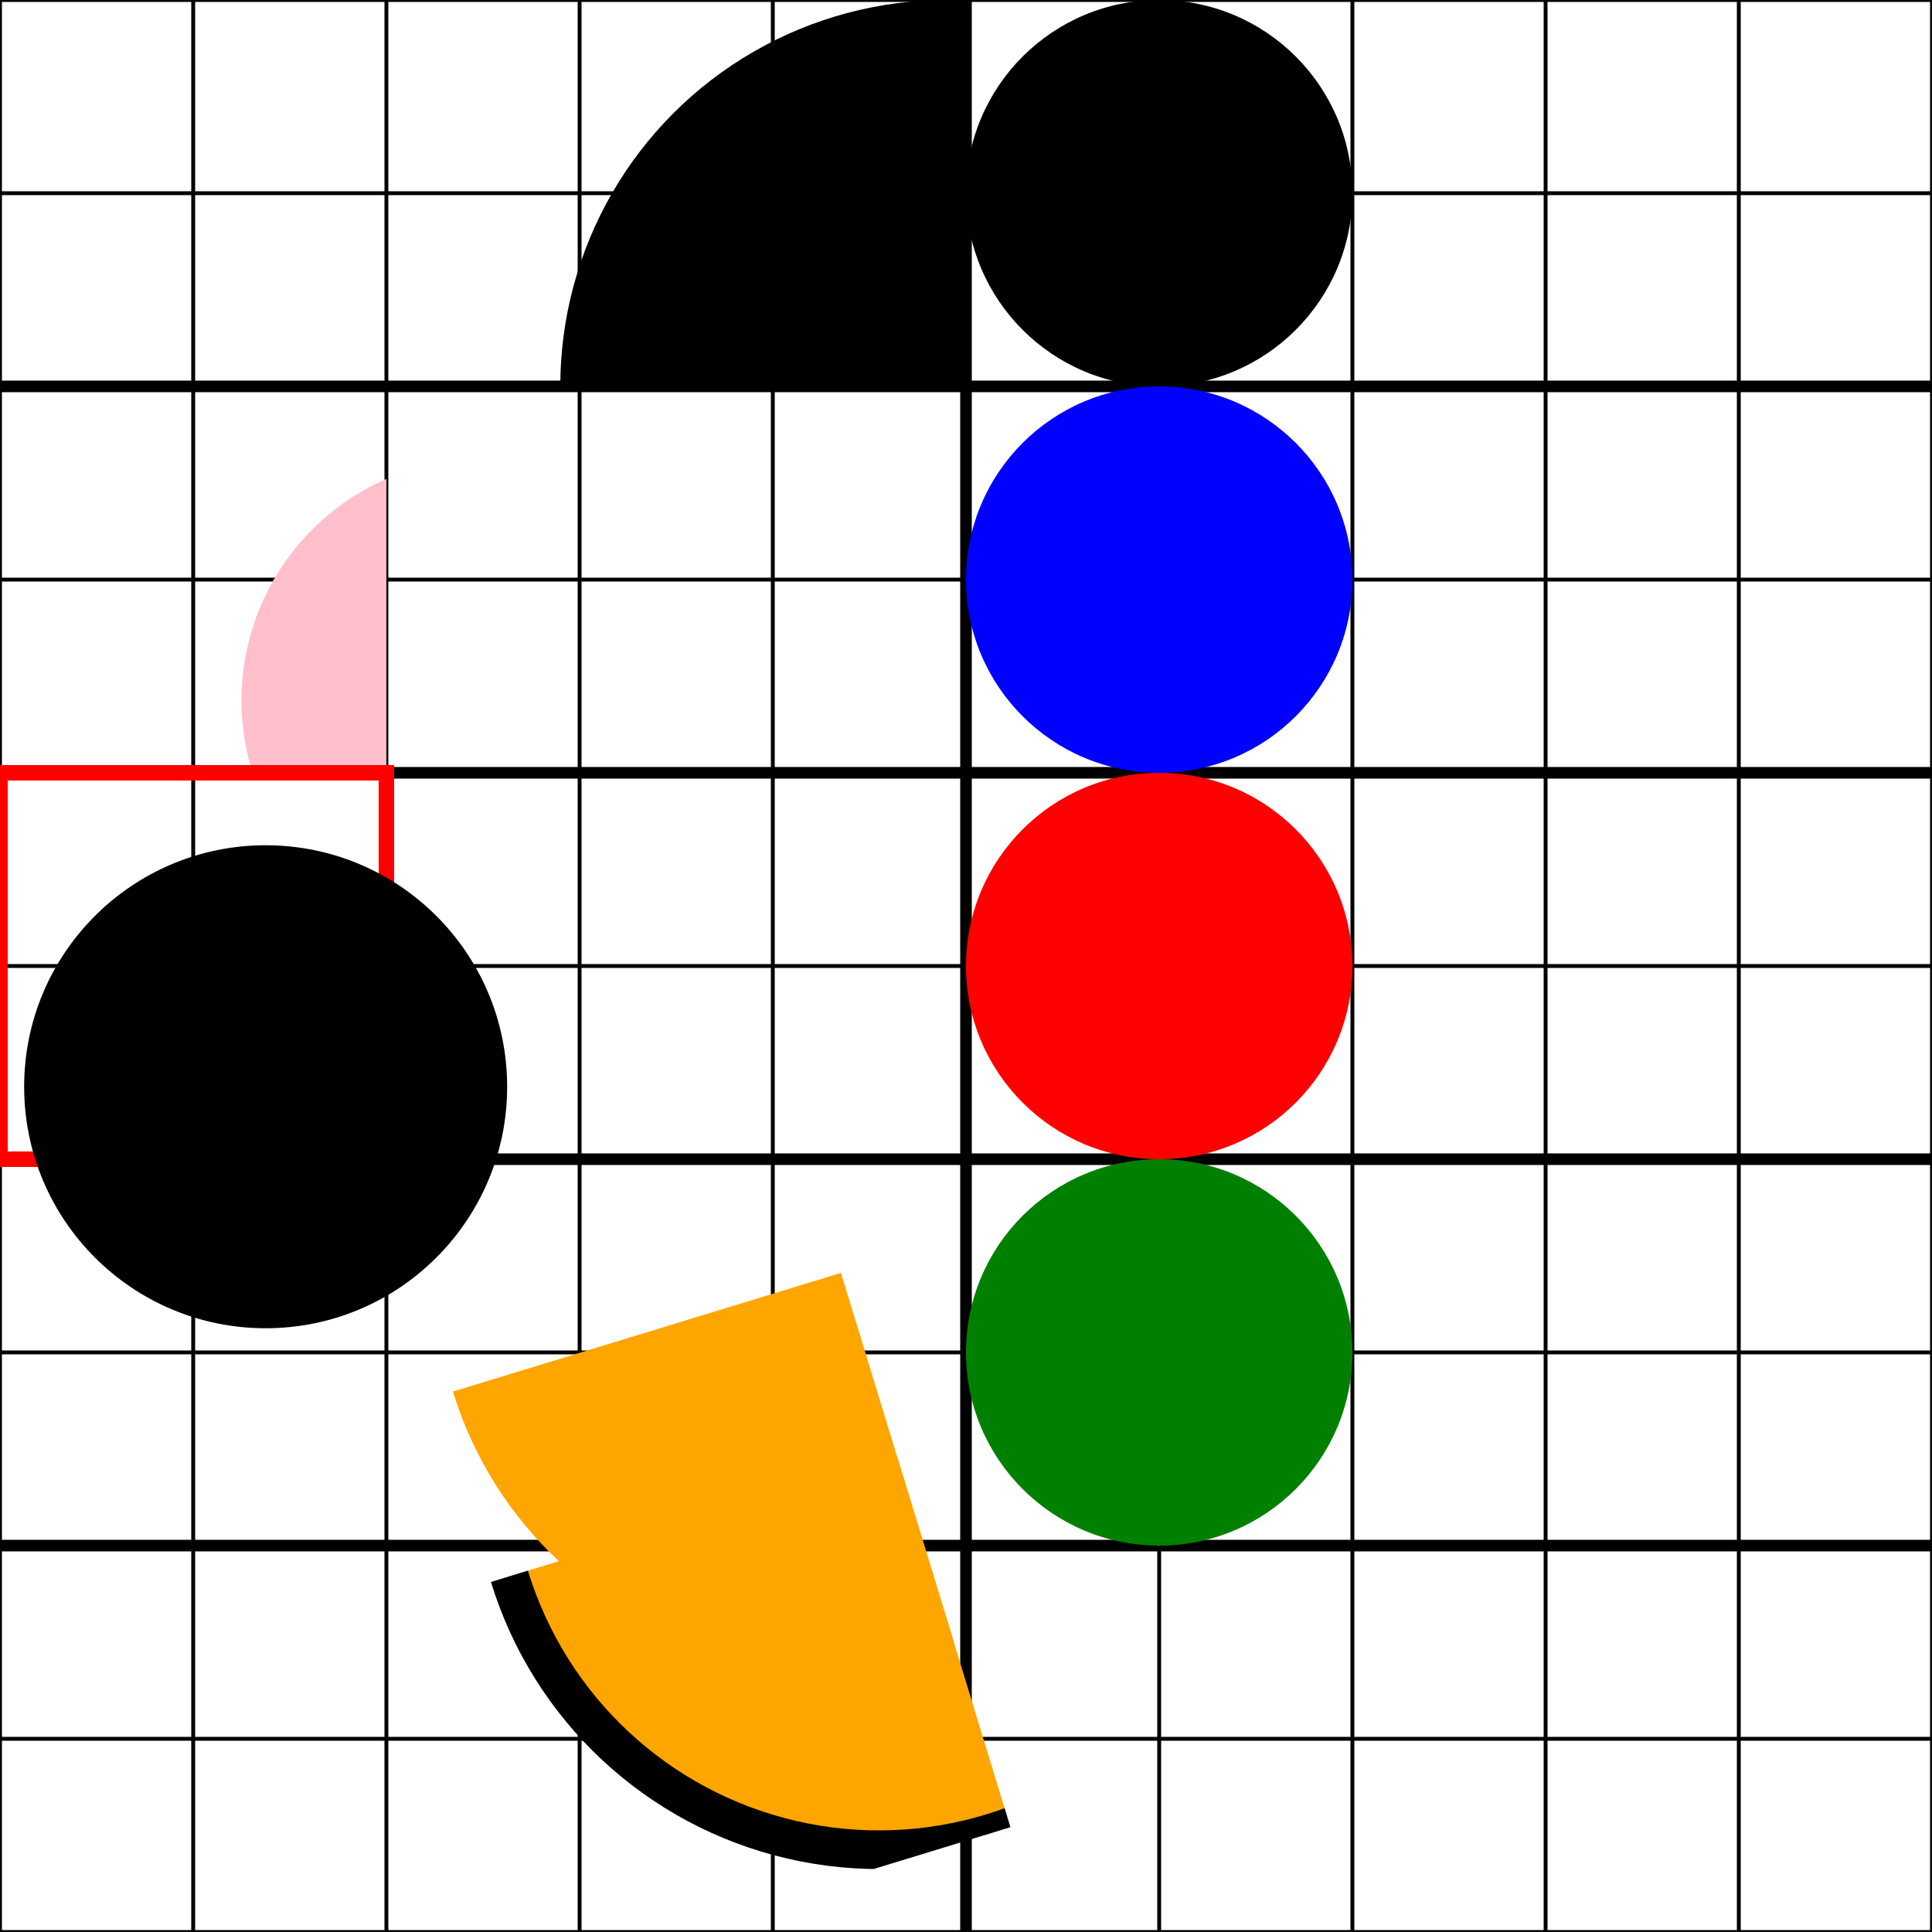 <svg id="svgElement" width="500" height="500" xmlns="http://www.w3.org/2000/svg">
  <path style="fill:none;stroke:black;stroke-width:1" d="M0 0 L0 500 M50 0 L50 500 M100 0 L100 500 M150 0 L150 500 M200 0 L200 500 M250 0 L250 500 M300 0 L300 500 M350 0 L350 500 M400 0 L400 500 M450 0 L450 500 M500 0 L500 500
                                                          M0 0 L500 0 M0 50 L500 50 M0 100 L500 100 M0 150 L500 150 M0 200 L500 200 M0 250 L500 250 M0 300 L500 300 M0 350 L500 350 M0 400 L500 400 M 0 450 L500 450 M0 500 L500 500 Z"/>
  <path style="fill:none;stroke:black;stroke-width:3"
        d="M0 100 L500 100 M0 200 L500 200 M0 300 L500 300 M0 400 L500 400 M250 0 L250 500 Z"/>

  <symbol id="myDot-0">
    <circle cx="50" cy="50" r="50"/>
  </symbol>
  <symbol id="myDot" y="10" height="100" width="250" viewBox="-50 0 80 50">
    <circle cx="50" cy="50" r="50"/>
  </symbol>
  <symbol id="myDot-overflow" width="100" height="100" overflow="visible" viewBox="-5 0 80 50">
    <circle cx="50" cy="50" r="50"/>
  </symbol>

  <use href="#myDot-0" x="250"/>

  <g fill="blue">
    <use href="#myDot-0" x="250" y="100"/>
  </g>

  <use href="#myDot-0" x="250" y="200" fill="red"/>

  <use href="#myDot-0" x="250" y="300" style="fill:green"/>


  <use href="#myDot" y="-10"/>

  <use href="#myDot" y="90" width="100" height="100" fill="pink"/>

  <path style="fill:none;stroke:red;stroke-width:4" d="M0 200 L0 300 L100 300 L100 200 L0 200 Z"/>
  <use href="#myDot-overflow" y="200"/>

  <use href="#myDot" y="390" width="40" fill="orange" transform="rotate(-17 620 380) translate(0 714) scale(1 -1)"/>
  <g transform="rotate(-17 620 380) translate(0 764) scale(1 -1)" fill="orange" stroke="black" stroke-width="5px">
    <use href="#myDot" y="390" width="40"/>
  </g>
</svg>
